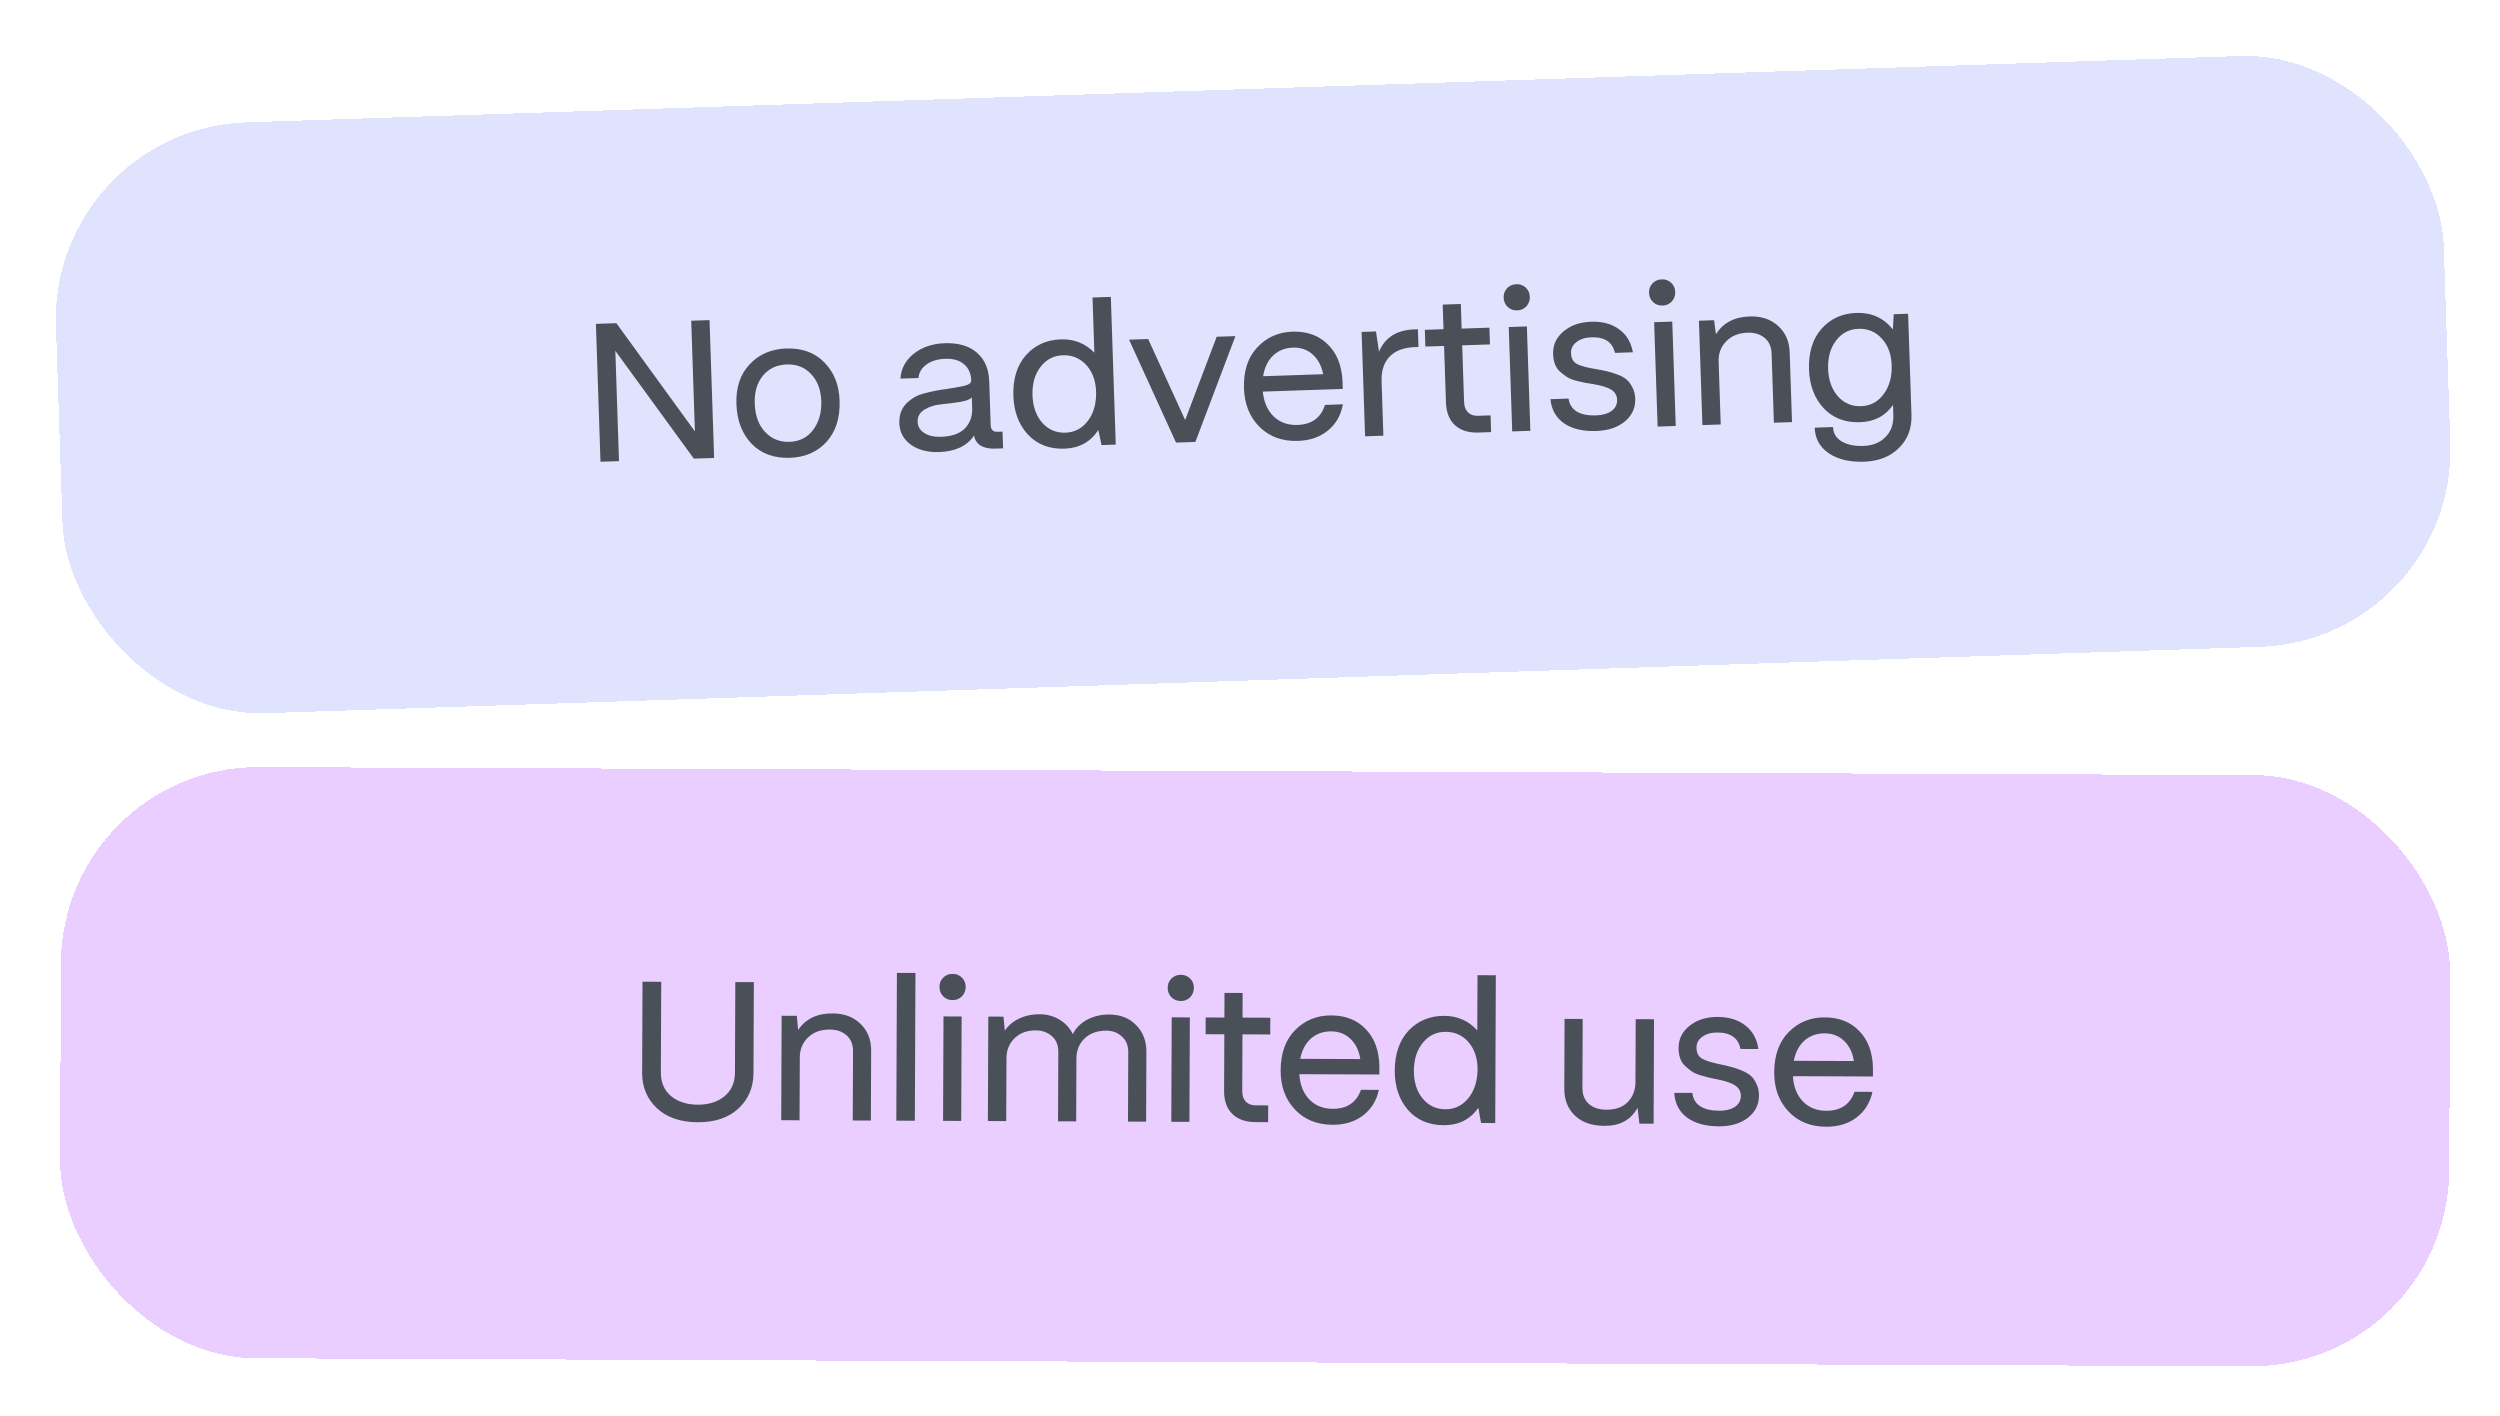 <svg width="203" height="115" viewBox="0 0 203 115" fill="none" xmlns="http://www.w3.org/2000/svg">
<g filter="url(#filter0_d_357_6656)">
<rect x="5.009" y="58.227" width="194" height="48" rx="16" transform="rotate(0.229 5.009 58.227)" fill="#EACEFF" shape-rendering="crispEdges"/>
<path d="M59.708 75.745L61.212 75.751L61.182 83.143C61.177 84.306 60.768 85.264 59.955 86.018C59.152 86.762 58.051 87.131 56.654 87.125C55.257 87.12 54.154 86.742 53.347 85.992C52.539 85.231 52.138 84.27 52.142 83.107L52.172 75.715L53.692 75.721L53.662 83.081C53.659 83.892 53.934 84.533 54.487 85.004C55.05 85.465 55.775 85.698 56.66 85.701C57.545 85.705 58.266 85.478 58.822 85.022C59.39 84.555 59.675 83.916 59.678 83.105L59.708 75.745ZM67.598 78.289C68.547 78.293 69.309 78.578 69.882 79.146C70.456 79.703 70.741 80.424 70.738 81.309L70.715 86.989L69.243 86.983L69.266 81.351C69.268 80.807 69.094 80.38 68.743 80.069C68.392 79.759 67.939 79.602 67.385 79.6C66.649 79.597 66.061 79.808 65.622 80.233C65.183 80.647 64.957 81.174 64.944 81.814L64.923 86.966L63.435 86.96L63.469 78.48L64.701 78.485L64.808 79.638C65.409 78.733 66.339 78.284 67.598 78.289ZM72.781 86.998L72.829 74.998L74.334 75.004L74.285 87.004L72.781 86.998ZM77.353 77.208C77.043 77.207 76.788 77.104 76.586 76.901C76.384 76.686 76.284 76.43 76.285 76.131C76.286 75.833 76.389 75.582 76.592 75.381C76.796 75.179 77.052 75.079 77.361 75.08C77.66 75.081 77.91 75.183 78.112 75.387C78.314 75.59 78.414 75.841 78.413 76.14C78.412 76.439 78.309 76.694 78.106 76.907C77.903 77.109 77.651 77.209 77.353 77.208ZM76.578 87.013L76.612 78.533L78.084 78.539L78.05 87.019L76.578 87.013ZM90.059 78.379C90.966 78.382 91.695 78.668 92.248 79.235C92.811 79.803 93.09 80.524 93.087 81.399L93.064 87.079L91.592 87.073L91.615 81.441C91.617 80.886 91.443 80.459 91.092 80.159C90.752 79.848 90.336 79.692 89.846 79.69C89.11 79.687 88.522 79.892 88.083 80.307C87.644 80.721 87.418 81.253 87.405 81.904L87.384 87.056L85.912 87.05L85.935 81.418C85.937 80.863 85.763 80.436 85.412 80.136C85.061 79.825 84.624 79.669 84.102 79.667C83.398 79.664 82.826 79.875 82.387 80.3C81.959 80.714 81.738 81.241 81.725 81.881L81.704 87.033L80.216 87.027L80.25 78.547L81.482 78.552L81.59 79.689C81.879 79.263 82.27 78.934 82.762 78.701C83.264 78.469 83.808 78.353 84.395 78.356C85.014 78.358 85.557 78.504 86.025 78.794C86.504 79.074 86.865 79.464 87.109 79.967C87.377 79.456 87.774 79.063 88.297 78.787C88.832 78.512 89.419 78.376 90.059 78.379ZM95.884 77.282C95.575 77.281 95.319 77.178 95.117 76.975C94.915 76.761 94.815 76.504 94.816 76.206C94.817 75.907 94.92 75.657 95.123 75.455C95.327 75.253 95.583 75.153 95.892 75.154C96.191 75.155 96.441 75.257 96.643 75.461C96.845 75.664 96.945 75.915 96.944 76.214C96.943 76.513 96.841 76.768 96.637 76.981C96.434 77.183 96.183 77.283 95.884 77.282ZM95.109 87.087L95.143 78.607L96.615 78.613L96.581 87.093L95.109 87.087ZM103.144 79.999L100.888 79.99L100.87 84.582C100.868 84.955 100.963 85.243 101.154 85.447C101.345 85.65 101.612 85.753 101.953 85.754L102.977 85.758L102.971 87.118L101.947 87.114C101.137 87.111 100.508 86.89 100.062 86.451C99.616 86.011 99.394 85.387 99.397 84.576L99.416 79.984L97.896 79.978L97.901 78.618L99.421 78.624L99.429 76.624L100.901 76.63L100.893 78.63L103.149 78.639L103.144 79.999ZM112.006 82.61L112.003 83.25L105.507 83.224C105.557 84.078 105.826 84.762 106.315 85.276C106.804 85.779 107.437 86.032 108.216 86.035C109.379 86.04 110.143 85.525 110.51 84.492L111.966 84.498C111.771 85.383 111.336 86.08 110.662 86.589C109.998 87.088 109.181 87.335 108.211 87.331C106.942 87.326 105.919 86.911 105.144 86.087C104.368 85.262 103.983 84.205 103.988 82.914C103.994 81.517 104.388 80.425 105.17 79.639C105.962 78.842 106.934 78.446 108.086 78.451C109.27 78.455 110.213 78.832 110.914 79.582C111.626 80.321 111.99 81.33 112.006 82.61ZM109.663 80.361C109.248 79.954 108.721 79.749 108.081 79.747C107.441 79.744 106.896 79.939 106.447 80.332C106.008 80.725 105.718 81.273 105.576 81.977L110.456 81.996C110.352 81.313 110.088 80.768 109.663 80.361ZM119.973 75.186L121.461 75.192L121.413 87.192L120.261 87.187L120.042 85.954C119.377 86.901 118.442 87.372 117.236 87.367C116.01 87.362 115.035 86.942 114.313 86.108C113.602 85.273 113.249 84.215 113.254 82.935C113.26 81.559 113.637 80.473 114.387 79.676C115.148 78.879 116.109 78.483 117.272 78.487C118.349 78.492 119.244 78.885 119.955 79.666L119.973 75.186ZM117.37 86.072C118.095 86.075 118.699 85.794 119.181 85.231C119.663 84.668 119.927 83.938 119.974 83.042L119.975 82.626C119.936 81.783 119.677 81.1 119.2 80.575C118.722 80.05 118.12 79.787 117.395 79.784C116.637 79.781 116.018 80.077 115.535 80.672C115.053 81.257 114.81 82.013 114.806 82.942C114.802 83.859 115.039 84.612 115.517 85.2C115.995 85.778 116.612 86.069 117.37 86.072ZM132.819 78.757L134.307 78.763L134.273 87.243L133.121 87.239L132.967 85.958C132.429 86.937 131.537 87.424 130.289 87.419C129.254 87.415 128.45 87.135 127.876 86.578C127.302 86.021 127.017 85.294 127.021 84.398L127.043 78.734L128.515 78.74L128.493 84.34C128.491 84.895 128.665 85.328 129.016 85.638C129.367 85.949 129.841 86.106 130.438 86.108C131.185 86.111 131.761 85.905 132.168 85.491C132.575 85.076 132.785 84.549 132.799 83.909L132.819 78.757ZM139.571 87.457C138.483 87.452 137.62 87.214 136.982 86.742C136.344 86.26 136 85.592 135.95 84.738L137.422 84.744C137.463 85.203 137.669 85.561 138.041 85.818C138.425 86.065 138.941 86.19 139.592 86.193C140.125 86.195 140.552 86.09 140.873 85.878C141.194 85.655 141.355 85.362 141.357 85C141.358 84.637 141.215 84.359 140.928 84.166C140.652 83.962 140.167 83.79 139.474 83.648C139.154 83.583 138.915 83.534 138.755 83.501C138.595 83.458 138.361 83.393 138.052 83.306C137.753 83.209 137.519 83.102 137.349 82.984C137.189 82.866 137.014 82.721 136.823 82.549C136.642 82.378 136.509 82.17 136.425 81.924C136.341 81.678 136.299 81.401 136.3 81.091C136.303 80.355 136.604 79.754 137.204 79.287C137.803 78.809 138.561 78.572 139.478 78.576C140.396 78.58 141.147 78.812 141.732 79.273C142.317 79.734 142.666 80.37 142.78 81.181L141.324 81.175C141.157 80.29 140.535 79.844 139.457 79.84C138.956 79.838 138.545 79.954 138.224 80.187C137.914 80.41 137.758 80.703 137.756 81.065C137.755 81.481 137.903 81.781 138.201 81.963C138.51 82.135 139.016 82.292 139.719 82.433C140.092 82.509 140.39 82.58 140.614 82.645C140.838 82.699 141.104 82.791 141.413 82.92C141.733 83.049 141.983 83.194 142.163 83.355C142.344 83.516 142.498 83.735 142.625 84.013C142.762 84.291 142.83 84.606 142.829 84.957C142.826 85.704 142.52 86.311 141.91 86.778C141.311 87.234 140.531 87.46 139.571 87.457ZM152.084 82.77L152.081 83.41L145.585 83.385C145.635 84.238 145.904 84.922 146.393 85.436C146.881 85.939 147.515 86.192 148.294 86.195C149.456 86.2 150.221 85.686 150.588 84.653L152.044 84.658C151.848 85.543 151.414 86.24 150.74 86.749C150.076 87.248 149.259 87.495 148.289 87.491C147.019 87.486 145.997 87.072 145.222 86.247C144.446 85.423 144.061 84.365 144.066 83.075C144.072 81.677 144.466 80.585 145.247 79.799C146.04 79.002 147.012 78.606 148.164 78.611C149.348 78.615 150.291 78.993 150.992 79.742C151.703 80.481 152.067 81.49 152.084 82.77ZM149.741 80.521C149.326 80.114 148.799 79.909 148.159 79.907C147.519 79.904 146.974 80.099 146.525 80.492C146.086 80.885 145.795 81.433 145.654 82.137L150.534 82.156C150.43 81.473 150.166 80.928 149.741 80.521Z" fill="#495057"/>
</g>
<g filter="url(#filter1_d_357_6656)">
<rect x="4.009" y="6.467" width="194" height="48" rx="16" transform="rotate(-1.905 4.009 6.467)" fill="#DFE3FD" shape-rendering="crispEdges"/>
<path d="M56.127 22.042L57.614 21.993L57.987 33.186L56.34 33.241L49.965 24.488L50.263 33.443L48.76 33.493L48.387 22.299L50.05 22.244L56.426 31.029L56.127 22.042ZM64.136 33.174C62.846 33.217 61.809 32.835 61.024 32.029C60.25 31.211 59.841 30.136 59.797 28.804C59.752 27.46 60.111 26.387 60.874 25.582C61.637 24.767 62.626 24.339 63.841 24.299C65.131 24.256 66.163 24.633 66.936 25.428C67.72 26.224 68.134 27.256 68.176 28.525C68.222 29.922 67.87 31.038 67.119 31.874C66.367 32.7 65.373 33.133 64.136 33.174ZM64.093 31.879C64.925 31.851 65.57 31.525 66.03 30.902C66.5 30.278 66.719 29.502 66.689 28.575C66.658 27.658 66.383 26.925 65.863 26.377C65.354 25.828 64.694 25.567 63.884 25.594C63.074 25.621 62.428 25.925 61.945 26.507C61.474 27.088 61.253 27.837 61.284 28.754C61.317 29.746 61.599 30.521 62.129 31.079C62.66 31.638 63.315 31.904 64.093 31.879ZM80.99 31.06L81.405 31.047L81.451 32.406L80.779 32.428C80.31 32.444 79.923 32.361 79.618 32.179C79.323 31.986 79.149 31.714 79.095 31.364C78.525 32.215 77.58 32.663 76.258 32.707C75.33 32.737 74.566 32.539 73.965 32.111C73.363 31.672 73.05 31.09 73.026 30.365C73.004 29.715 73.19 29.185 73.582 28.777C73.984 28.369 74.471 28.091 75.043 27.944C75.624 27.786 76.202 27.671 76.776 27.599C77.36 27.515 77.854 27.429 78.256 27.341C78.669 27.242 78.873 27.097 78.866 26.905C78.847 26.329 78.651 25.887 78.278 25.579C77.915 25.261 77.409 25.112 76.758 25.134C76.14 25.154 75.627 25.31 75.221 25.601C74.825 25.892 74.613 26.256 74.585 26.695L73.114 26.744C73.172 25.92 73.534 25.246 74.199 24.723C74.864 24.188 75.703 23.904 76.716 23.87C77.825 23.834 78.692 24.088 79.319 24.632C79.956 25.177 80.291 25.955 80.325 26.968L80.444 30.534C80.456 30.897 80.638 31.072 80.99 31.06ZM76.409 31.469C77.261 31.441 77.9 31.222 78.324 30.813C78.748 30.393 78.954 29.847 78.942 29.175L78.912 28.264C78.799 28.417 78.494 28.539 77.995 28.631C77.496 28.711 76.991 28.776 76.481 28.825C75.97 28.863 75.51 29.001 75.102 29.239C74.694 29.477 74.497 29.814 74.511 30.251C74.524 30.635 74.705 30.939 75.054 31.162C75.403 31.385 75.854 31.487 76.409 31.469ZM88.713 20.158L90.2 20.108L90.599 32.102L89.448 32.14L89.183 30.916C88.553 31.887 87.636 32.392 86.432 32.432C85.206 32.473 84.217 32.09 83.464 31.282C82.722 30.474 82.33 29.431 82.287 28.152C82.242 26.776 82.578 25.677 83.298 24.852C84.028 24.027 84.975 23.596 86.137 23.557C87.213 23.521 88.122 23.881 88.862 24.635L88.713 20.158ZM86.517 31.133C87.242 31.108 87.835 30.806 88.296 30.225C88.756 29.644 88.993 28.905 89.006 28.008L88.992 27.592C88.922 26.752 88.638 26.078 88.141 25.572C87.644 25.065 87.033 24.824 86.308 24.848C85.551 24.873 84.942 25.192 84.482 25.805C84.022 26.408 83.808 27.172 83.838 28.1C83.869 29.017 84.134 29.761 84.633 30.331C85.132 30.891 85.76 31.158 86.517 31.133ZM98.796 23.344L100.315 23.294L97.063 31.886L95.495 31.939L91.68 23.581L93.231 23.529L96.235 30.105L98.796 23.344ZM109.012 26.942L109.033 27.582L102.541 27.798C102.623 28.649 102.917 29.322 103.425 29.818C103.932 30.302 104.574 30.532 105.353 30.506C106.515 30.467 107.26 29.925 107.588 28.879L109.043 28.83C108.881 29.722 108.472 30.434 107.817 30.968C107.173 31.491 106.366 31.769 105.396 31.801C104.127 31.843 103.09 31.467 102.284 30.672C101.479 29.877 101.055 28.835 101.012 27.545C100.965 26.148 101.318 25.043 102.07 24.228C102.832 23.402 103.789 22.97 104.941 22.932C106.124 22.892 107.08 23.234 107.808 23.957C108.547 24.669 108.948 25.664 109.012 26.942ZM106.587 24.782C106.158 24.391 105.623 24.206 104.984 24.227C104.344 24.248 103.807 24.463 103.372 24.873C102.948 25.282 102.679 25.84 102.564 26.549L107.441 26.386C107.312 25.708 107.027 25.173 106.587 24.782ZM114.846 22.746L115.133 22.737L115.181 24.176L114.893 24.185C113.987 24.215 113.302 24.473 112.838 24.958C112.373 25.433 112.156 26.107 112.185 26.981L112.331 31.378L110.844 31.428L110.562 22.953L111.729 22.914L111.976 24.555C112.471 23.396 113.428 22.793 114.846 22.746ZM120.985 23.967L118.73 24.042L118.883 28.631C118.895 29.004 119.001 29.289 119.2 29.485C119.398 29.681 119.668 29.774 120.009 29.762L121.033 29.728L121.078 31.087L120.054 31.122C119.244 31.148 118.608 30.951 118.146 30.529C117.683 30.107 117.439 29.49 117.412 28.68L117.259 24.091L115.74 24.141L115.695 22.782L117.214 22.731L117.147 20.733L118.619 20.684L118.685 22.682L120.94 22.607L120.985 23.967ZM123.202 21.203C122.893 21.214 122.633 21.121 122.424 20.925C122.215 20.719 122.105 20.466 122.095 20.168C122.085 19.869 122.178 19.615 122.374 19.406C122.569 19.197 122.822 19.087 123.131 19.077C123.43 19.067 123.683 19.16 123.893 19.355C124.102 19.551 124.212 19.798 124.222 20.097C124.232 20.395 124.139 20.655 123.943 20.875C123.747 21.084 123.5 21.194 123.202 21.203ZM122.792 31.03L122.51 22.555L123.982 22.506L124.264 30.982L122.792 31.03ZM129.618 30.996C128.53 31.032 127.659 30.826 127.004 30.378C126.348 29.92 125.979 29.265 125.898 28.414L127.369 28.365C127.427 28.822 127.647 29.172 128.028 29.416C128.42 29.648 128.941 29.753 129.592 29.732C130.125 29.714 130.548 29.593 130.86 29.369C131.173 29.135 131.323 28.836 131.311 28.474C131.299 28.111 131.146 27.839 130.851 27.657C130.567 27.463 130.077 27.309 129.379 27.193C129.057 27.14 128.816 27.1 128.655 27.073C128.493 27.036 128.257 26.98 127.945 26.905C127.643 26.819 127.405 26.72 127.231 26.608C127.067 26.497 126.886 26.358 126.688 26.194C126.502 26.03 126.361 25.826 126.268 25.584C126.174 25.342 126.123 25.066 126.112 24.757C126.088 24.021 126.366 23.409 126.948 22.92C127.529 22.42 128.278 22.155 129.195 22.125C130.111 22.094 130.871 22.298 131.472 22.737C132.074 23.176 132.447 23.799 132.591 24.605L131.136 24.654C130.936 23.774 130.297 23.353 129.221 23.389C128.72 23.405 128.313 23.536 128.001 23.781C127.699 24.015 127.554 24.314 127.566 24.676C127.58 25.092 127.739 25.386 128.044 25.557C128.359 25.717 128.87 25.855 129.579 25.97C129.954 26.032 130.255 26.092 130.481 26.148C130.707 26.194 130.976 26.276 131.29 26.393C131.614 26.511 131.869 26.646 132.056 26.8C132.242 26.954 132.404 27.168 132.541 27.44C132.689 27.713 132.769 28.025 132.78 28.377C132.805 29.123 132.522 29.741 131.93 30.23C131.348 30.709 130.577 30.964 129.618 30.996ZM135.008 20.811C134.699 20.821 134.439 20.728 134.23 20.532C134.02 20.326 133.911 20.073 133.901 19.775C133.891 19.476 133.984 19.223 134.18 19.013C134.375 18.804 134.628 18.694 134.937 18.684C135.236 18.674 135.489 18.767 135.699 18.963C135.908 19.159 136.018 19.406 136.028 19.704C136.038 20.003 135.945 20.262 135.749 20.482C135.553 20.691 135.306 20.801 135.008 20.811ZM134.598 30.638L134.316 22.162L135.788 22.113L136.069 30.589L134.598 30.638ZM142.072 21.696C143.021 21.665 143.792 21.922 144.387 22.468C144.981 23.003 145.293 23.713 145.322 24.598L145.511 30.275L144.04 30.324L143.853 24.695C143.834 24.151 143.644 23.73 143.282 23.433C142.92 23.136 142.462 22.996 141.908 23.015C141.172 23.039 140.593 23.272 140.17 23.713C139.747 24.143 139.54 24.678 139.551 25.318L139.722 30.467L138.235 30.517L137.953 22.041L139.184 22L139.335 23.148C139.902 22.222 140.814 21.738 142.072 21.696ZM153.771 21.515L154.938 21.476L155.211 29.68C155.248 30.778 154.909 31.675 154.196 32.371C153.494 33.078 152.546 33.451 151.352 33.49C150.179 33.529 149.227 33.3 148.495 32.801C147.763 32.302 147.383 31.611 147.353 30.726L148.841 30.676C148.857 31.177 149.089 31.564 149.536 31.838C149.993 32.111 150.584 32.235 151.309 32.211C152.066 32.186 152.666 31.942 153.11 31.479C153.554 31.026 153.764 30.443 153.74 29.729L153.712 28.881C153.09 29.777 152.199 30.244 151.037 30.283C149.811 30.324 148.821 29.941 148.069 29.133C147.327 28.325 146.935 27.282 146.892 26.002C146.846 24.627 147.183 23.527 147.903 22.703C148.633 21.878 149.579 21.447 150.741 21.408C151.967 21.367 152.954 21.815 153.7 22.75L153.771 21.515ZM149.238 28.182C149.737 28.741 150.365 29.009 151.122 28.983C151.878 28.958 152.487 28.634 152.946 28.01C153.416 27.386 153.636 26.6 153.604 25.651C153.574 24.756 153.305 24.034 152.796 23.485C152.297 22.936 151.669 22.674 150.913 22.699C150.156 22.724 149.547 23.043 149.087 23.656C148.627 24.259 148.412 25.023 148.443 25.951C148.474 26.868 148.739 27.611 149.238 28.182Z" fill="#495057"/>
</g>
<defs>
<filter id="filter0_d_357_6656" x="0.817" y="58.227" width="202.189" height="56.775" filterUnits="userSpaceOnUse" color-interpolation-filters="sRGB">
<feFlood flood-opacity="0" result="BackgroundImageFix"/>
<feColorMatrix in="SourceAlpha" type="matrix" values="0 0 0 0 0 0 0 0 0 0 0 0 0 0 0 0 0 0 127 0" result="hardAlpha"/>
<feOffset dy="4"/>
<feGaussianBlur stdDeviation="2"/>
<feComposite in2="hardAlpha" operator="out"/>
<feColorMatrix type="matrix" values="0 0 0 0 0 0 0 0 0 0 0 0 0 0 0 0 0 0 0.1 0"/>
<feBlend mode="normal" in2="BackgroundImageFix" result="effect1_dropShadow_357_6656"/>
<feBlend mode="normal" in="SourceGraphic" in2="effect1_dropShadow_357_6656" result="shape"/>
</filter>
<filter id="filter1_d_357_6656" x="0.009" y="0.018" width="203.488" height="62.422" filterUnits="userSpaceOnUse" color-interpolation-filters="sRGB">
<feFlood flood-opacity="0" result="BackgroundImageFix"/>
<feColorMatrix in="SourceAlpha" type="matrix" values="0 0 0 0 0 0 0 0 0 0 0 0 0 0 0 0 0 0 127 0" result="hardAlpha"/>
<feOffset dy="4"/>
<feGaussianBlur stdDeviation="2"/>
<feComposite in2="hardAlpha" operator="out"/>
<feColorMatrix type="matrix" values="0 0 0 0 0 0 0 0 0 0 0 0 0 0 0 0 0 0 0.1 0"/>
<feBlend mode="normal" in2="BackgroundImageFix" result="effect1_dropShadow_357_6656"/>
<feBlend mode="normal" in="SourceGraphic" in2="effect1_dropShadow_357_6656" result="shape"/>
</filter>
</defs>
</svg>
